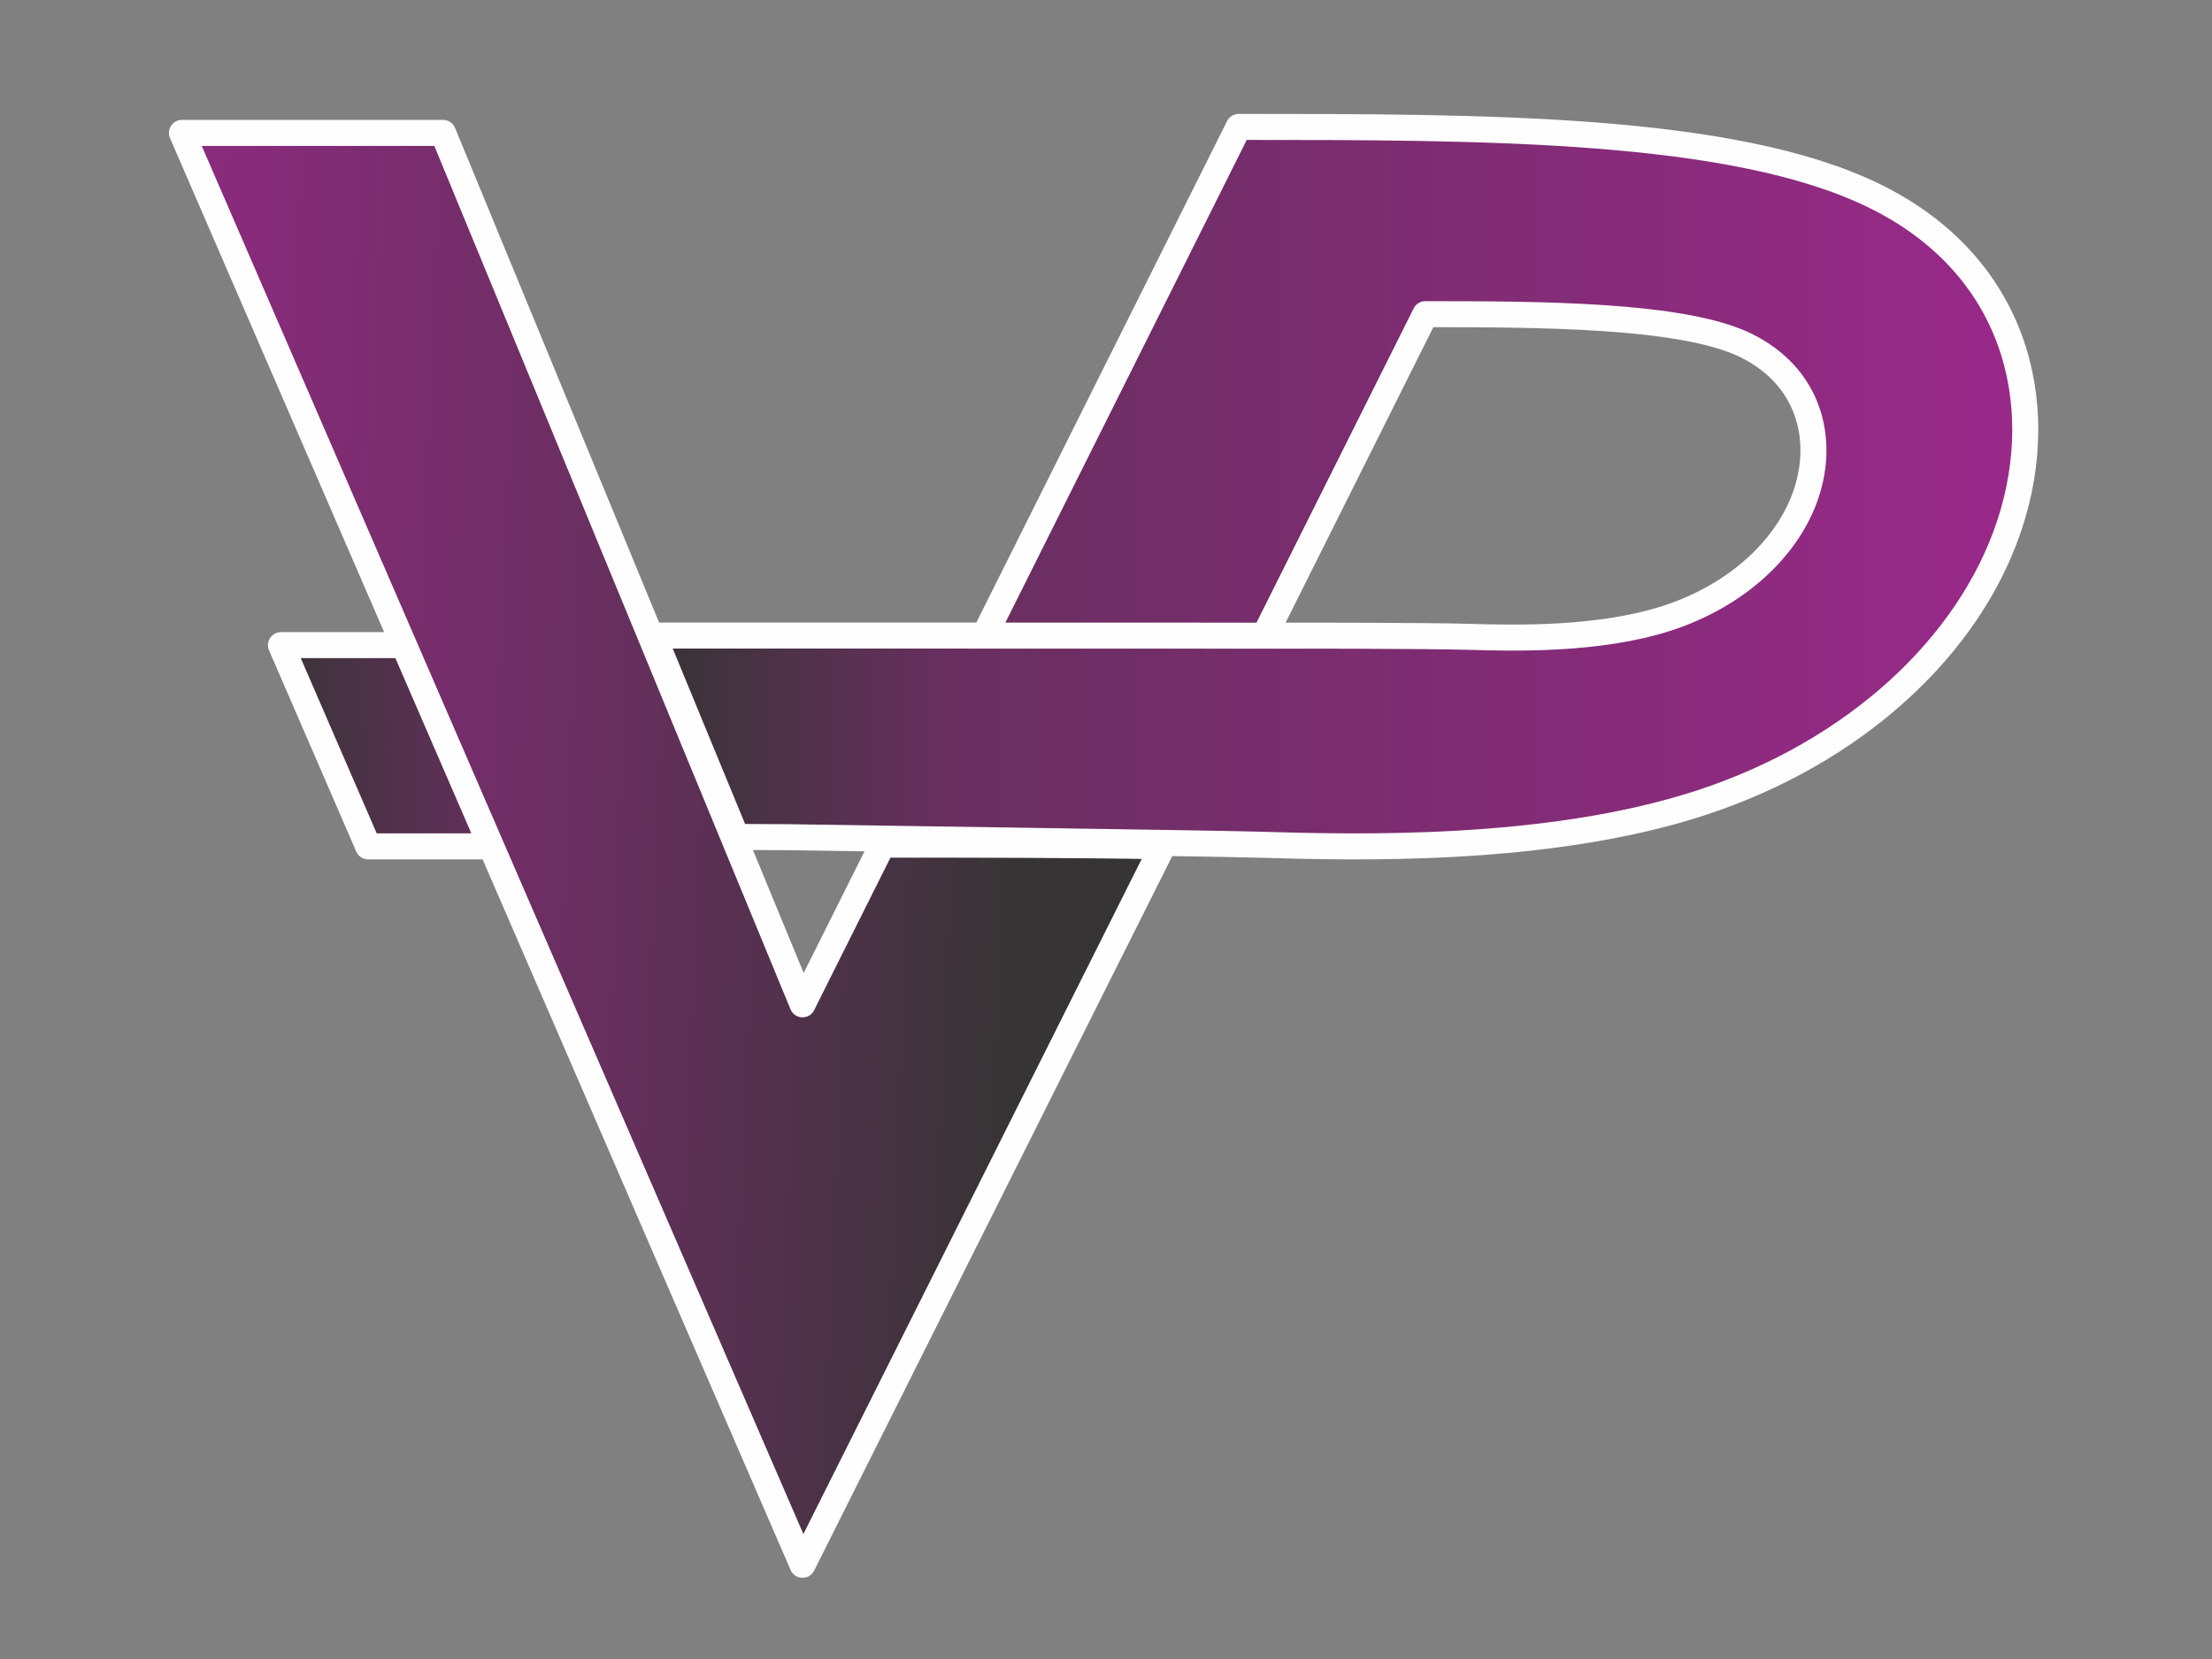 <?xml version="1.0" encoding="UTF-8"?>
<!DOCTYPE svg PUBLIC "-//W3C//DTD SVG 1.1//EN" "http://www.w3.org/Graphics/SVG/1.1/DTD/svg11.dtd">
<!-- Creator: CorelDRAW 2021 (64-Bit) -->
<svg xmlns="http://www.w3.org/2000/svg" xml:space="preserve" width="60mm" height="45mm" version="1.1" style="shape-rendering:geometricPrecision; text-rendering:geometricPrecision; image-rendering:optimizeQuality; fill-rule:evenodd; clip-rule:evenodd"
viewBox="0 0 6000 4500"
 xmlns:xlink="http://www.w3.org/1999/xlink"
 xmlns:xodm="http://www.corel.com/coreldraw/odm/2003">
 <rect x="0" y="0" width="6000" height="4500" fill="#808080" stroke="none"/>
 <defs>
  <style type="text/css">
   <![CDATA[
    .str0 {stroke:#FEFEFE;stroke-width:70.56;stroke-linecap:round;stroke-linejoin:round;stroke-miterlimit:22.926}
    .fil2 {fill:url(#id0)}
    .fil0 {fill:url(#id1)}
    .fil1 {fill:url(#id2)}
   ]]>
  </style>
  <linearGradient id="id0" gradientUnits="userSpaceOnUse" x1="1772.04" y1="1320.03" x2="5493.48" y2="1320.03">
   <stop offset="0" style="stop-opacity:1; stop-color:#373435"/>
   <stop offset="0.212" style="stop-opacity:1; stop-color:#682F5F"/>
   <stop offset="1" style="stop-opacity:1; stop-color:#9A298A"/>
  </linearGradient>
  <linearGradient id="id1" gradientUnits="userSpaceOnUse" x1="730.63" y1="2039.65" x2="1580.04" y2="2030.95">
   <stop offset="0" style="stop-opacity:1; stop-color:#373435"/>
   <stop offset="0.741" style="stop-opacity:1; stop-color:#682F5F"/>
   <stop offset="1" style="stop-opacity:1; stop-color:#9A298A"/>
  </linearGradient>
  <linearGradient id="id2" gradientUnits="userSpaceOnUse" x1="2765.14" y1="2306.06" x2="1.2" y2="2188.33">
   <stop offset="0" style="stop-opacity:1; stop-color:#373435"/>
   <stop offset="0.412" style="stop-opacity:1; stop-color:#682F5F"/>
   <stop offset="1" style="stop-opacity:1; stop-color:#9A298A"/>
  </linearGradient>
 </defs>
 <g id="Layer_x0020_1">
  <path class="fil0 str0" d="M1335.16 2295.83c-30.52,-0.01 -200.42,-0.01 -336.48,-0.01 -78.86,-181.98 -157.74,-363.95 -236.61,-545.92 0,0 304.73,0 336.47,0 78.87,181.97 157.74,363.95 236.62,545.93z"/>
  <path class="fil1 str0" d="M3153.57 2295.44l-976.75 1948.98 -1683.32 -3883.9c236.08,0 472.16,0 708.24,0l975.08 2363.72 216.59 -433.13c254.83,0 509.66,0 760.16,4.33z"/>
  <path class="fil2 str0" d="M2670.03 1723.93l689.91 -1379.69c670.71,0 1341.41,0 1723.75,186.81 382.34,186.82 476.32,560.45 367.58,891.29 -108.75,330.83 -420.21,618.88 -837.48,755.27 -417.26,136.39 -940.34,121.13 -1201.87,113.5 -130.77,-3.81 -1247.5,-19.38 -1280.19,-20.33 -7.58,-0.22 -59.31,-0.39 -134.32,-0.52 -75.12,-182.11 -150.25,-364.23 -225.37,-546.34 299.33,0 598.66,0.01 897.99,0.01zm760.17 -0.03l435.88 -871.68c301.38,0 696.91,0.31 868.71,84.26 171.79,83.94 214.02,251.83 165.16,400.48 -48.86,148.66 -188.81,278.09 -376.31,339.37 -187.48,61.29 -422.53,54.43 -540.04,51.01 -58.76,-1.72 -197.12,-2.59 -320.77,-3.01 -79.66,-0.27 -1143.73,-0.37 -1890.79,-0.41"/>
 </g>
</svg>

